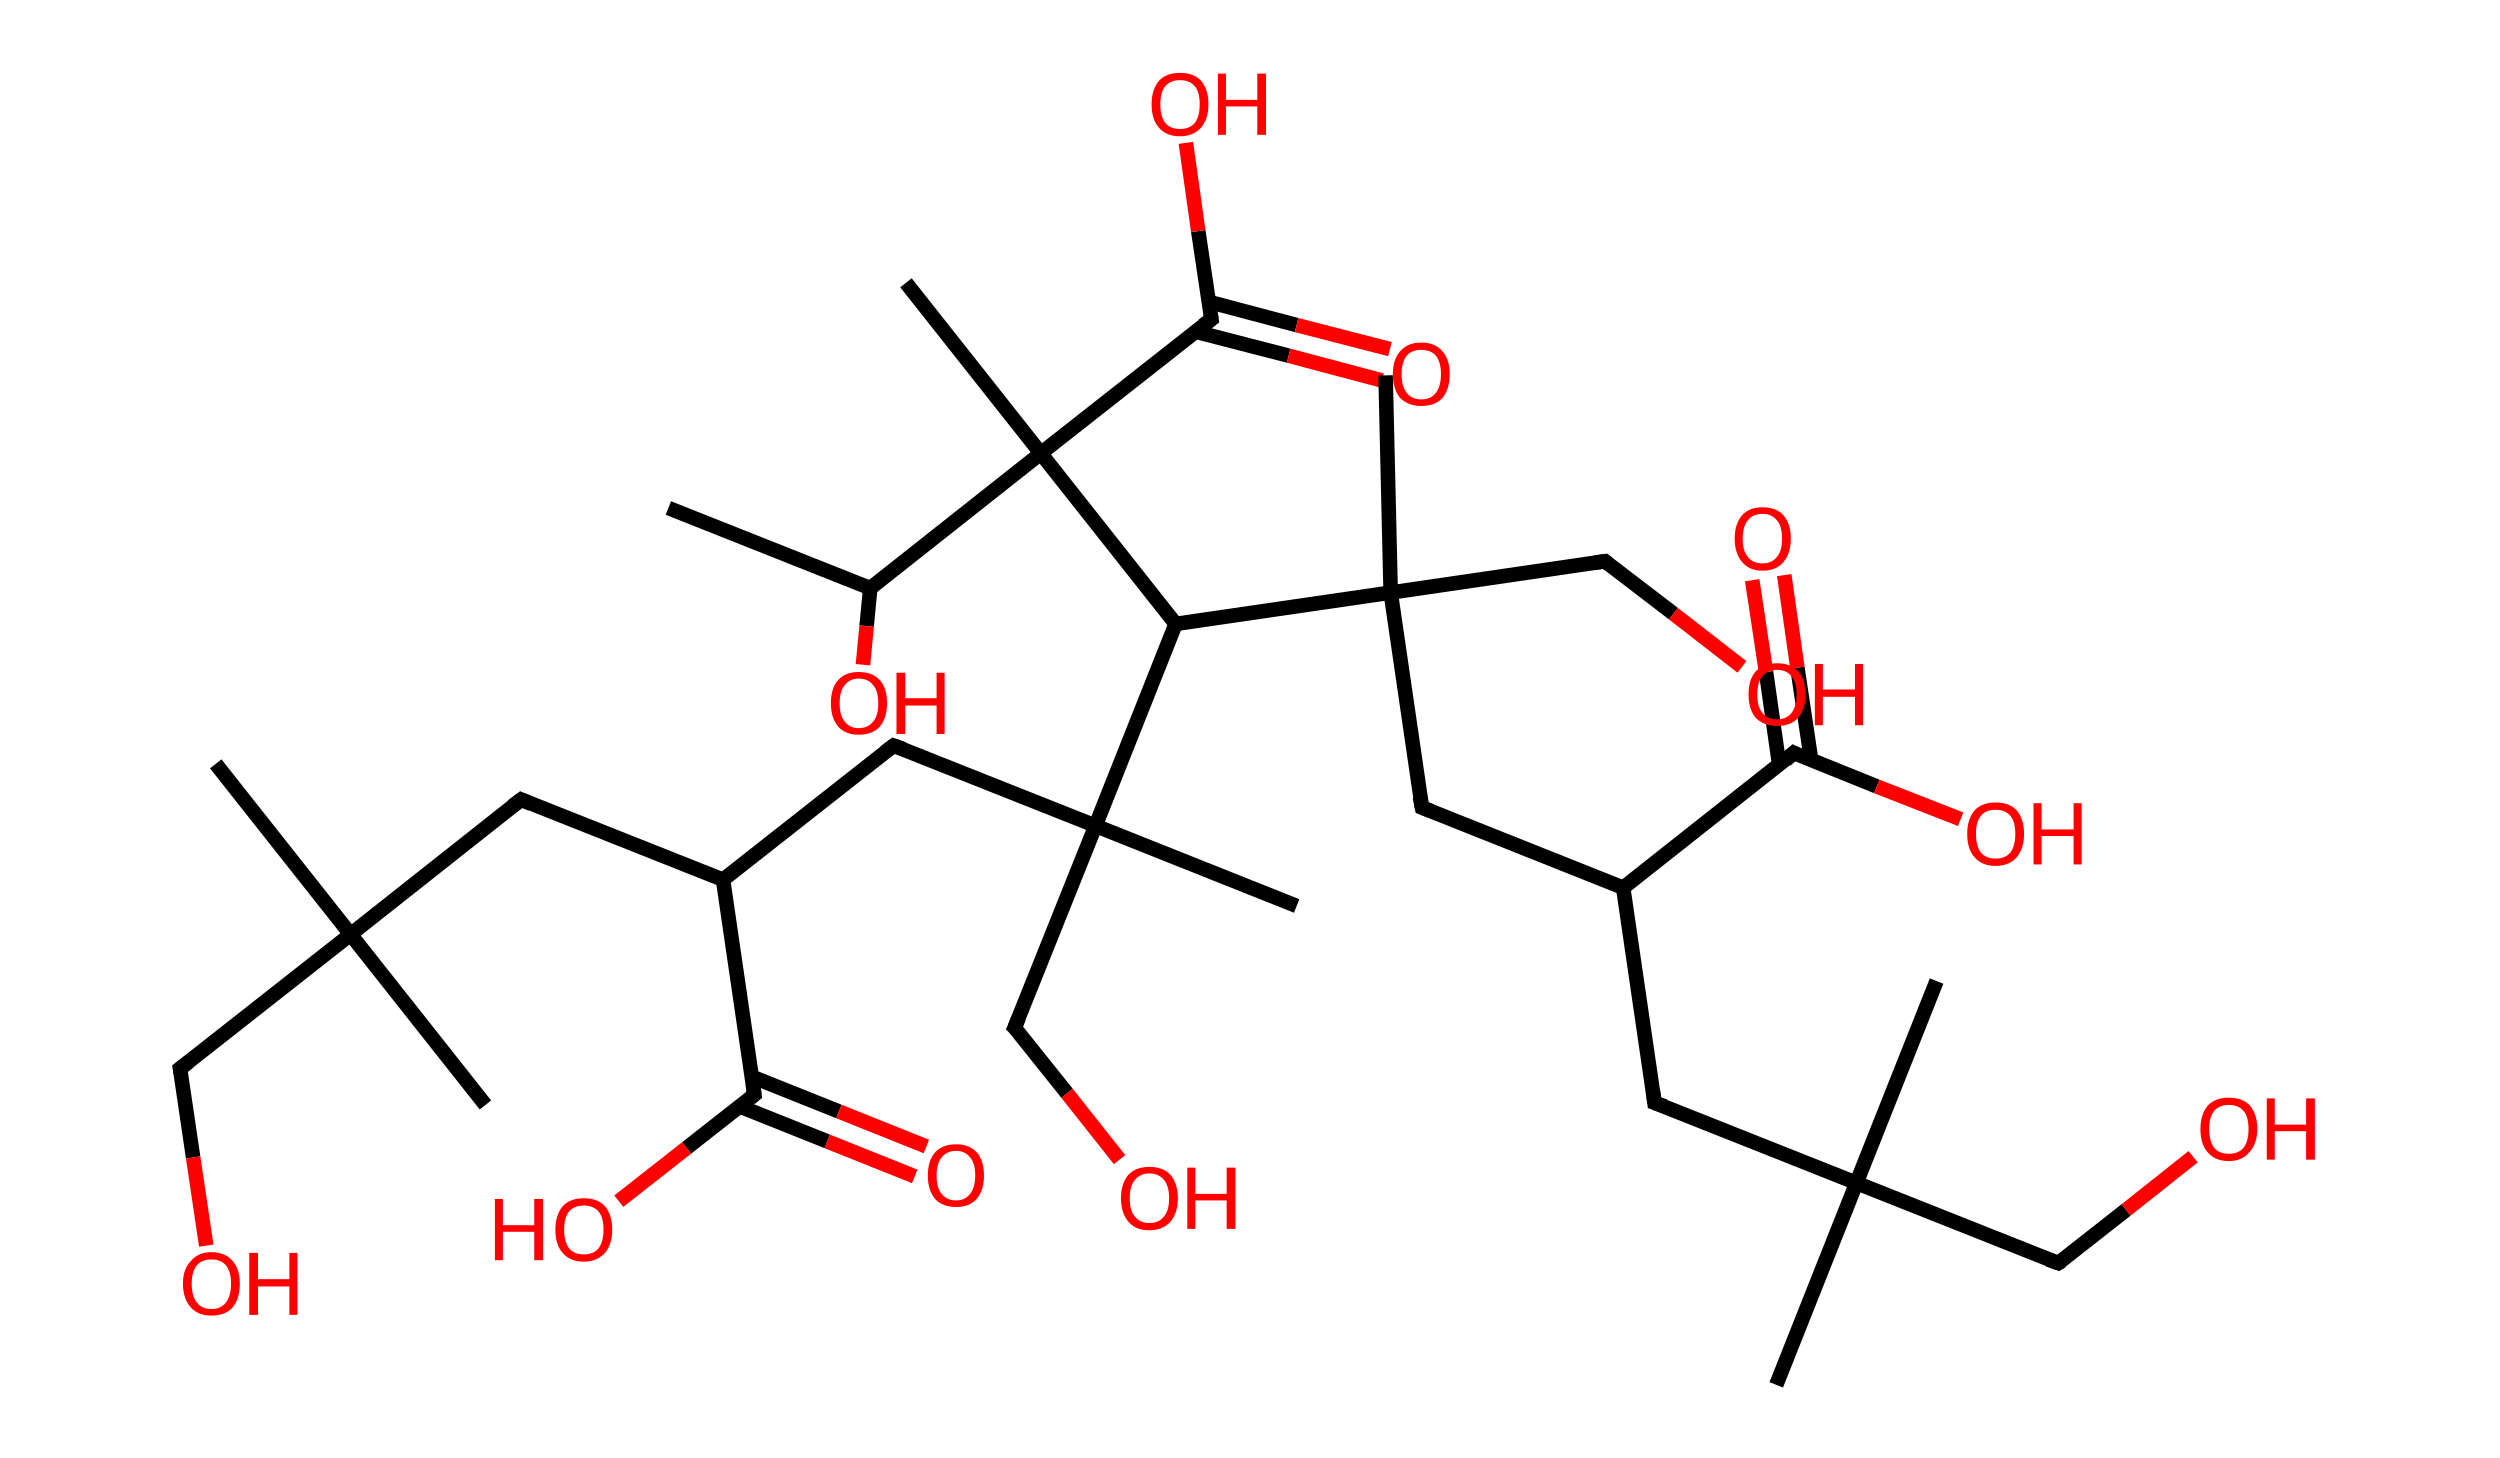 <?xml version='1.0' encoding='ASCII' standalone='yes'?>
<svg xmlns="http://www.w3.org/2000/svg" xmlns:rdkit="http://www.rdkit.org/xml" xmlns:xlink="http://www.w3.org/1999/xlink" version="1.1" baseProfile="full" xml:space="preserve" width="343px" height="200px" viewBox="0 0 343 200">
<!-- END OF HEADER -->
<rect style="opacity:1.0;fill:#FFFFFF;stroke:none" width="343.0" height="200.0" x="0.0" y="0.0"> </rect>
<path class="bond-0 atom-0 atom-1" d="M 91.7,69.7 L 119.4,80.7" style="fill:none;fill-rule:evenodd;stroke:#000000;stroke-width:2.0px;stroke-linecap:butt;stroke-linejoin:miter;stroke-opacity:1"/>
<path class="bond-1 atom-1 atom-2" d="M 119.4,80.7 L 118.9,85.9" style="fill:none;fill-rule:evenodd;stroke:#000000;stroke-width:2.0px;stroke-linecap:butt;stroke-linejoin:miter;stroke-opacity:1"/>
<path class="bond-1 atom-1 atom-2" d="M 118.9,85.9 L 118.4,91.2" style="fill:none;fill-rule:evenodd;stroke:#FF0000;stroke-width:2.0px;stroke-linecap:butt;stroke-linejoin:miter;stroke-opacity:1"/>
<path class="bond-2 atom-1 atom-3" d="M 119.4,80.7 L 142.8,62.2" style="fill:none;fill-rule:evenodd;stroke:#000000;stroke-width:2.0px;stroke-linecap:butt;stroke-linejoin:miter;stroke-opacity:1"/>
<path class="bond-3 atom-3 atom-4" d="M 142.8,62.2 L 124.3,38.8" style="fill:none;fill-rule:evenodd;stroke:#000000;stroke-width:2.0px;stroke-linecap:butt;stroke-linejoin:miter;stroke-opacity:1"/>
<path class="bond-4 atom-3 atom-5" d="M 142.8,62.2 L 166.2,43.8" style="fill:none;fill-rule:evenodd;stroke:#000000;stroke-width:2.0px;stroke-linecap:butt;stroke-linejoin:miter;stroke-opacity:1"/>
<path class="bond-5 atom-5 atom-6" d="M 164.0,45.5 L 176.8,48.8" style="fill:none;fill-rule:evenodd;stroke:#000000;stroke-width:2.0px;stroke-linecap:butt;stroke-linejoin:miter;stroke-opacity:1"/>
<path class="bond-5 atom-5 atom-6" d="M 176.8,48.8 L 189.6,52.2" style="fill:none;fill-rule:evenodd;stroke:#FF0000;stroke-width:2.0px;stroke-linecap:butt;stroke-linejoin:miter;stroke-opacity:1"/>
<path class="bond-5 atom-5 atom-6" d="M 165.8,41.4 L 177.9,44.6" style="fill:none;fill-rule:evenodd;stroke:#000000;stroke-width:2.0px;stroke-linecap:butt;stroke-linejoin:miter;stroke-opacity:1"/>
<path class="bond-5 atom-5 atom-6" d="M 177.9,44.6 L 190.7,47.9" style="fill:none;fill-rule:evenodd;stroke:#FF0000;stroke-width:2.0px;stroke-linecap:butt;stroke-linejoin:miter;stroke-opacity:1"/>
<path class="bond-6 atom-5 atom-7" d="M 166.2,43.8 L 164.4,31.7" style="fill:none;fill-rule:evenodd;stroke:#000000;stroke-width:2.0px;stroke-linecap:butt;stroke-linejoin:miter;stroke-opacity:1"/>
<path class="bond-6 atom-5 atom-7" d="M 164.4,31.7 L 162.7,19.6" style="fill:none;fill-rule:evenodd;stroke:#FF0000;stroke-width:2.0px;stroke-linecap:butt;stroke-linejoin:miter;stroke-opacity:1"/>
<path class="bond-7 atom-3 atom-8" d="M 142.8,62.2 L 161.3,85.6" style="fill:none;fill-rule:evenodd;stroke:#000000;stroke-width:2.0px;stroke-linecap:butt;stroke-linejoin:miter;stroke-opacity:1"/>
<path class="bond-8 atom-8 atom-9" d="M 161.3,85.6 L 150.3,113.3" style="fill:none;fill-rule:evenodd;stroke:#000000;stroke-width:2.0px;stroke-linecap:butt;stroke-linejoin:miter;stroke-opacity:1"/>
<path class="bond-9 atom-9 atom-10" d="M 150.3,113.3 L 177.9,124.3" style="fill:none;fill-rule:evenodd;stroke:#000000;stroke-width:2.0px;stroke-linecap:butt;stroke-linejoin:miter;stroke-opacity:1"/>
<path class="bond-10 atom-9 atom-11" d="M 150.3,113.3 L 139.2,141.0" style="fill:none;fill-rule:evenodd;stroke:#000000;stroke-width:2.0px;stroke-linecap:butt;stroke-linejoin:miter;stroke-opacity:1"/>
<path class="bond-11 atom-11 atom-12" d="M 139.2,141.0 L 146.4,150.0" style="fill:none;fill-rule:evenodd;stroke:#000000;stroke-width:2.0px;stroke-linecap:butt;stroke-linejoin:miter;stroke-opacity:1"/>
<path class="bond-11 atom-11 atom-12" d="M 146.4,150.0 L 153.6,159.1" style="fill:none;fill-rule:evenodd;stroke:#FF0000;stroke-width:2.0px;stroke-linecap:butt;stroke-linejoin:miter;stroke-opacity:1"/>
<path class="bond-12 atom-9 atom-13" d="M 150.3,113.3 L 122.6,102.3" style="fill:none;fill-rule:evenodd;stroke:#000000;stroke-width:2.0px;stroke-linecap:butt;stroke-linejoin:miter;stroke-opacity:1"/>
<path class="bond-13 atom-13 atom-14" d="M 122.6,102.3 L 99.2,120.7" style="fill:none;fill-rule:evenodd;stroke:#000000;stroke-width:2.0px;stroke-linecap:butt;stroke-linejoin:miter;stroke-opacity:1"/>
<path class="bond-14 atom-14 atom-15" d="M 99.2,120.7 L 71.5,109.7" style="fill:none;fill-rule:evenodd;stroke:#000000;stroke-width:2.0px;stroke-linecap:butt;stroke-linejoin:miter;stroke-opacity:1"/>
<path class="bond-15 atom-15 atom-16" d="M 71.5,109.7 L 48.1,128.2" style="fill:none;fill-rule:evenodd;stroke:#000000;stroke-width:2.0px;stroke-linecap:butt;stroke-linejoin:miter;stroke-opacity:1"/>
<path class="bond-16 atom-16 atom-17" d="M 48.1,128.2 L 66.6,151.6" style="fill:none;fill-rule:evenodd;stroke:#000000;stroke-width:2.0px;stroke-linecap:butt;stroke-linejoin:miter;stroke-opacity:1"/>
<path class="bond-17 atom-16 atom-18" d="M 48.1,128.2 L 29.6,104.8" style="fill:none;fill-rule:evenodd;stroke:#000000;stroke-width:2.0px;stroke-linecap:butt;stroke-linejoin:miter;stroke-opacity:1"/>
<path class="bond-18 atom-16 atom-19" d="M 48.1,128.2 L 24.7,146.6" style="fill:none;fill-rule:evenodd;stroke:#000000;stroke-width:2.0px;stroke-linecap:butt;stroke-linejoin:miter;stroke-opacity:1"/>
<path class="bond-19 atom-19 atom-20" d="M 24.7,146.6 L 26.5,158.8" style="fill:none;fill-rule:evenodd;stroke:#000000;stroke-width:2.0px;stroke-linecap:butt;stroke-linejoin:miter;stroke-opacity:1"/>
<path class="bond-19 atom-19 atom-20" d="M 26.5,158.8 L 28.3,170.9" style="fill:none;fill-rule:evenodd;stroke:#FF0000;stroke-width:2.0px;stroke-linecap:butt;stroke-linejoin:miter;stroke-opacity:1"/>
<path class="bond-20 atom-14 atom-21" d="M 99.2,120.7 L 103.5,150.2" style="fill:none;fill-rule:evenodd;stroke:#000000;stroke-width:2.0px;stroke-linecap:butt;stroke-linejoin:miter;stroke-opacity:1"/>
<path class="bond-21 atom-21 atom-22" d="M 101.5,151.8 L 113.5,156.6" style="fill:none;fill-rule:evenodd;stroke:#000000;stroke-width:2.0px;stroke-linecap:butt;stroke-linejoin:miter;stroke-opacity:1"/>
<path class="bond-21 atom-21 atom-22" d="M 113.5,156.6 L 125.5,161.4" style="fill:none;fill-rule:evenodd;stroke:#FF0000;stroke-width:2.0px;stroke-linecap:butt;stroke-linejoin:miter;stroke-opacity:1"/>
<path class="bond-21 atom-21 atom-22" d="M 103.1,147.7 L 115.1,152.5" style="fill:none;fill-rule:evenodd;stroke:#000000;stroke-width:2.0px;stroke-linecap:butt;stroke-linejoin:miter;stroke-opacity:1"/>
<path class="bond-21 atom-21 atom-22" d="M 115.1,152.5 L 127.1,157.3" style="fill:none;fill-rule:evenodd;stroke:#FF0000;stroke-width:2.0px;stroke-linecap:butt;stroke-linejoin:miter;stroke-opacity:1"/>
<path class="bond-22 atom-21 atom-23" d="M 103.5,150.2 L 94.2,157.5" style="fill:none;fill-rule:evenodd;stroke:#000000;stroke-width:2.0px;stroke-linecap:butt;stroke-linejoin:miter;stroke-opacity:1"/>
<path class="bond-22 atom-21 atom-23" d="M 94.2,157.5 L 84.9,164.8" style="fill:none;fill-rule:evenodd;stroke:#FF0000;stroke-width:2.0px;stroke-linecap:butt;stroke-linejoin:miter;stroke-opacity:1"/>
<path class="bond-23 atom-8 atom-24" d="M 161.3,85.6 L 190.8,81.3" style="fill:none;fill-rule:evenodd;stroke:#000000;stroke-width:2.0px;stroke-linecap:butt;stroke-linejoin:miter;stroke-opacity:1"/>
<path class="bond-24 atom-24 atom-25" d="M 190.8,81.3 L 190.1,51.5" style="fill:none;fill-rule:evenodd;stroke:#000000;stroke-width:2.0px;stroke-linecap:butt;stroke-linejoin:miter;stroke-opacity:1"/>
<path class="bond-25 atom-24 atom-26" d="M 190.8,81.3 L 220.2,77.0" style="fill:none;fill-rule:evenodd;stroke:#000000;stroke-width:2.0px;stroke-linecap:butt;stroke-linejoin:miter;stroke-opacity:1"/>
<path class="bond-26 atom-26 atom-27" d="M 220.2,77.0 L 229.6,84.2" style="fill:none;fill-rule:evenodd;stroke:#000000;stroke-width:2.0px;stroke-linecap:butt;stroke-linejoin:miter;stroke-opacity:1"/>
<path class="bond-26 atom-26 atom-27" d="M 229.6,84.2 L 239.0,91.5" style="fill:none;fill-rule:evenodd;stroke:#FF0000;stroke-width:2.0px;stroke-linecap:butt;stroke-linejoin:miter;stroke-opacity:1"/>
<path class="bond-27 atom-24 atom-28" d="M 190.8,81.3 L 195.1,110.8" style="fill:none;fill-rule:evenodd;stroke:#000000;stroke-width:2.0px;stroke-linecap:butt;stroke-linejoin:miter;stroke-opacity:1"/>
<path class="bond-28 atom-28 atom-29" d="M 195.1,110.8 L 222.7,121.8" style="fill:none;fill-rule:evenodd;stroke:#000000;stroke-width:2.0px;stroke-linecap:butt;stroke-linejoin:miter;stroke-opacity:1"/>
<path class="bond-29 atom-29 atom-30" d="M 222.7,121.8 L 227.0,151.3" style="fill:none;fill-rule:evenodd;stroke:#000000;stroke-width:2.0px;stroke-linecap:butt;stroke-linejoin:miter;stroke-opacity:1"/>
<path class="bond-30 atom-30 atom-31" d="M 227.0,151.3 L 254.7,162.3" style="fill:none;fill-rule:evenodd;stroke:#000000;stroke-width:2.0px;stroke-linecap:butt;stroke-linejoin:miter;stroke-opacity:1"/>
<path class="bond-31 atom-31 atom-32" d="M 254.7,162.3 L 265.7,134.6" style="fill:none;fill-rule:evenodd;stroke:#000000;stroke-width:2.0px;stroke-linecap:butt;stroke-linejoin:miter;stroke-opacity:1"/>
<path class="bond-32 atom-31 atom-33" d="M 254.7,162.3 L 243.7,190.0" style="fill:none;fill-rule:evenodd;stroke:#000000;stroke-width:2.0px;stroke-linecap:butt;stroke-linejoin:miter;stroke-opacity:1"/>
<path class="bond-33 atom-31 atom-34" d="M 254.7,162.3 L 282.4,173.3" style="fill:none;fill-rule:evenodd;stroke:#000000;stroke-width:2.0px;stroke-linecap:butt;stroke-linejoin:miter;stroke-opacity:1"/>
<path class="bond-34 atom-34 atom-35" d="M 282.4,173.3 L 291.7,166.0" style="fill:none;fill-rule:evenodd;stroke:#000000;stroke-width:2.0px;stroke-linecap:butt;stroke-linejoin:miter;stroke-opacity:1"/>
<path class="bond-34 atom-34 atom-35" d="M 291.7,166.0 L 300.9,158.7" style="fill:none;fill-rule:evenodd;stroke:#FF0000;stroke-width:2.0px;stroke-linecap:butt;stroke-linejoin:miter;stroke-opacity:1"/>
<path class="bond-35 atom-29 atom-36" d="M 222.7,121.8 L 246.1,103.3" style="fill:none;fill-rule:evenodd;stroke:#000000;stroke-width:2.0px;stroke-linecap:butt;stroke-linejoin:miter;stroke-opacity:1"/>
<path class="bond-36 atom-36 atom-37" d="M 248.5,104.3 L 246.6,91.6" style="fill:none;fill-rule:evenodd;stroke:#000000;stroke-width:2.0px;stroke-linecap:butt;stroke-linejoin:miter;stroke-opacity:1"/>
<path class="bond-36 atom-36 atom-37" d="M 246.6,91.6 L 244.8,78.9" style="fill:none;fill-rule:evenodd;stroke:#FF0000;stroke-width:2.0px;stroke-linecap:butt;stroke-linejoin:miter;stroke-opacity:1"/>
<path class="bond-36 atom-36 atom-37" d="M 244.1,104.9 L 242.3,92.2" style="fill:none;fill-rule:evenodd;stroke:#000000;stroke-width:2.0px;stroke-linecap:butt;stroke-linejoin:miter;stroke-opacity:1"/>
<path class="bond-36 atom-36 atom-37" d="M 242.3,92.2 L 240.4,79.6" style="fill:none;fill-rule:evenodd;stroke:#FF0000;stroke-width:2.0px;stroke-linecap:butt;stroke-linejoin:miter;stroke-opacity:1"/>
<path class="bond-37 atom-36 atom-38" d="M 246.1,103.3 L 257.5,107.9" style="fill:none;fill-rule:evenodd;stroke:#000000;stroke-width:2.0px;stroke-linecap:butt;stroke-linejoin:miter;stroke-opacity:1"/>
<path class="bond-37 atom-36 atom-38" d="M 257.5,107.9 L 269.0,112.4" style="fill:none;fill-rule:evenodd;stroke:#FF0000;stroke-width:2.0px;stroke-linecap:butt;stroke-linejoin:miter;stroke-opacity:1"/>
<path d="M 165.0,44.7 L 166.2,43.8 L 166.1,43.1" style="fill:none;stroke:#000000;stroke-width:2.0px;stroke-linecap:butt;stroke-linejoin:miter;stroke-opacity:1;"/>
<path d="M 139.8,139.6 L 139.2,141.0 L 139.6,141.4" style="fill:none;stroke:#000000;stroke-width:2.0px;stroke-linecap:butt;stroke-linejoin:miter;stroke-opacity:1;"/>
<path d="M 124.0,102.8 L 122.6,102.3 L 121.4,103.2" style="fill:none;stroke:#000000;stroke-width:2.0px;stroke-linecap:butt;stroke-linejoin:miter;stroke-opacity:1;"/>
<path d="M 72.9,110.3 L 71.5,109.7 L 70.3,110.6" style="fill:none;stroke:#000000;stroke-width:2.0px;stroke-linecap:butt;stroke-linejoin:miter;stroke-opacity:1;"/>
<path d="M 25.9,145.7 L 24.7,146.6 L 24.8,147.2" style="fill:none;stroke:#000000;stroke-width:2.0px;stroke-linecap:butt;stroke-linejoin:miter;stroke-opacity:1;"/>
<path d="M 103.3,148.7 L 103.5,150.2 L 103.0,150.6" style="fill:none;stroke:#000000;stroke-width:2.0px;stroke-linecap:butt;stroke-linejoin:miter;stroke-opacity:1;"/>
<path d="M 218.8,77.2 L 220.2,77.0 L 220.7,77.4" style="fill:none;stroke:#000000;stroke-width:2.0px;stroke-linecap:butt;stroke-linejoin:miter;stroke-opacity:1;"/>
<path d="M 194.8,109.3 L 195.1,110.8 L 196.4,111.3" style="fill:none;stroke:#000000;stroke-width:2.0px;stroke-linecap:butt;stroke-linejoin:miter;stroke-opacity:1;"/>
<path d="M 226.8,149.8 L 227.0,151.3 L 228.4,151.8" style="fill:none;stroke:#000000;stroke-width:2.0px;stroke-linecap:butt;stroke-linejoin:miter;stroke-opacity:1;"/>
<path d="M 281.0,172.8 L 282.4,173.3 L 282.9,173.0" style="fill:none;stroke:#000000;stroke-width:2.0px;stroke-linecap:butt;stroke-linejoin:miter;stroke-opacity:1;"/>
<path d="M 245.0,104.3 L 246.1,103.3 L 246.7,103.6" style="fill:none;stroke:#000000;stroke-width:2.0px;stroke-linecap:butt;stroke-linejoin:miter;stroke-opacity:1;"/>
<path class="atom-2" d="M 114.0 96.5 Q 114.0 94.4, 115.0 93.3 Q 116.0 92.2, 117.8 92.2 Q 119.7 92.2, 120.7 93.3 Q 121.7 94.4, 121.7 96.5 Q 121.7 98.5, 120.7 99.7 Q 119.7 100.8, 117.8 100.8 Q 116.0 100.8, 115.0 99.7 Q 114.0 98.5, 114.0 96.5 M 117.8 99.9 Q 119.1 99.9, 119.8 99.0 Q 120.5 98.2, 120.5 96.5 Q 120.5 94.8, 119.8 94.0 Q 119.1 93.1, 117.8 93.1 Q 116.6 93.1, 115.9 94.0 Q 115.2 94.8, 115.2 96.5 Q 115.2 98.2, 115.9 99.0 Q 116.6 99.9, 117.8 99.9 " fill="#FF0000"/>
<path class="atom-2" d="M 123.0 92.3 L 124.2 92.3 L 124.2 95.8 L 128.5 95.8 L 128.5 92.3 L 129.6 92.3 L 129.6 100.7 L 128.5 100.7 L 128.5 96.8 L 124.2 96.8 L 124.2 100.7 L 123.0 100.7 L 123.0 92.3 " fill="#FF0000"/>
<path class="atom-6" d="M 191.1 51.3 Q 191.1 49.3, 192.1 48.2 Q 193.1 47.0, 195.0 47.0 Q 196.9 47.0, 197.9 48.2 Q 198.9 49.3, 198.9 51.3 Q 198.9 53.4, 197.9 54.6 Q 196.9 55.7, 195.0 55.7 Q 193.2 55.7, 192.1 54.6 Q 191.1 53.4, 191.1 51.3 M 195.0 54.8 Q 196.3 54.8, 197.0 53.9 Q 197.7 53.0, 197.7 51.3 Q 197.7 49.7, 197.0 48.8 Q 196.3 48.0, 195.0 48.0 Q 193.7 48.0, 193.0 48.8 Q 192.3 49.7, 192.3 51.3 Q 192.3 53.0, 193.0 53.9 Q 193.7 54.8, 195.0 54.8 " fill="#FF0000"/>
<path class="atom-7" d="M 158.0 14.3 Q 158.0 12.3, 159.0 11.1 Q 160.0 10.0, 161.9 10.0 Q 163.8 10.0, 164.8 11.1 Q 165.8 12.3, 165.8 14.3 Q 165.8 16.3, 164.8 17.5 Q 163.7 18.7, 161.9 18.7 Q 160.0 18.7, 159.0 17.5 Q 158.0 16.4, 158.0 14.3 M 161.9 17.7 Q 163.2 17.7, 163.9 16.9 Q 164.6 16.0, 164.6 14.3 Q 164.6 12.6, 163.9 11.8 Q 163.2 11.0, 161.9 11.0 Q 160.6 11.0, 159.9 11.8 Q 159.2 12.6, 159.2 14.3 Q 159.2 16.0, 159.9 16.9 Q 160.6 17.7, 161.9 17.7 " fill="#FF0000"/>
<path class="atom-7" d="M 167.1 10.1 L 168.2 10.1 L 168.2 13.7 L 172.5 13.7 L 172.5 10.1 L 173.7 10.1 L 173.7 18.5 L 172.5 18.5 L 172.5 14.6 L 168.2 14.6 L 168.2 18.5 L 167.1 18.5 L 167.1 10.1 " fill="#FF0000"/>
<path class="atom-12" d="M 153.8 164.4 Q 153.8 162.4, 154.8 161.2 Q 155.8 160.1, 157.7 160.1 Q 159.6 160.1, 160.6 161.2 Q 161.6 162.4, 161.6 164.4 Q 161.6 166.4, 160.6 167.6 Q 159.5 168.8, 157.7 168.8 Q 155.8 168.8, 154.8 167.6 Q 153.8 166.4, 153.8 164.4 M 157.7 167.8 Q 159.0 167.8, 159.7 166.9 Q 160.4 166.1, 160.4 164.4 Q 160.4 162.7, 159.7 161.9 Q 159.0 161.0, 157.7 161.0 Q 156.4 161.0, 155.7 161.9 Q 155.0 162.7, 155.0 164.4 Q 155.0 166.1, 155.7 166.9 Q 156.4 167.8, 157.7 167.8 " fill="#FF0000"/>
<path class="atom-12" d="M 162.9 160.2 L 164.0 160.2 L 164.0 163.8 L 168.3 163.8 L 168.3 160.2 L 169.5 160.2 L 169.5 168.6 L 168.3 168.6 L 168.3 164.7 L 164.0 164.7 L 164.0 168.6 L 162.9 168.6 L 162.9 160.2 " fill="#FF0000"/>
<path class="atom-20" d="M 25.1 176.1 Q 25.1 174.1, 26.2 173.0 Q 27.2 171.8, 29.0 171.8 Q 30.9 171.8, 31.9 173.0 Q 32.9 174.1, 32.9 176.1 Q 32.9 178.2, 31.9 179.4 Q 30.9 180.5, 29.0 180.5 Q 27.2 180.5, 26.2 179.4 Q 25.1 178.2, 25.1 176.1 M 29.0 179.6 Q 30.3 179.6, 31.0 178.7 Q 31.7 177.8, 31.7 176.1 Q 31.7 174.5, 31.0 173.6 Q 30.3 172.8, 29.0 172.8 Q 27.7 172.8, 27.0 173.6 Q 26.3 174.5, 26.3 176.1 Q 26.3 177.8, 27.0 178.7 Q 27.7 179.6, 29.0 179.6 " fill="#FF0000"/>
<path class="atom-20" d="M 34.2 171.9 L 35.4 171.9 L 35.4 175.5 L 39.7 175.5 L 39.7 171.9 L 40.8 171.9 L 40.8 180.4 L 39.7 180.4 L 39.7 176.5 L 35.4 176.5 L 35.4 180.4 L 34.2 180.4 L 34.2 171.9 " fill="#FF0000"/>
<path class="atom-22" d="M 127.3 161.3 Q 127.3 159.2, 128.3 158.1 Q 129.3 157.0, 131.2 157.0 Q 133.0 157.0, 134.0 158.1 Q 135.0 159.2, 135.0 161.3 Q 135.0 163.3, 134.0 164.5 Q 133.0 165.6, 131.2 165.6 Q 129.3 165.6, 128.3 164.5 Q 127.3 163.3, 127.3 161.3 M 131.2 164.7 Q 132.4 164.7, 133.1 163.8 Q 133.8 162.9, 133.8 161.3 Q 133.8 159.6, 133.1 158.8 Q 132.4 157.9, 131.2 157.9 Q 129.9 157.9, 129.2 158.8 Q 128.5 159.6, 128.5 161.3 Q 128.5 163.0, 129.2 163.8 Q 129.9 164.7, 131.2 164.7 " fill="#FF0000"/>
<path class="atom-23" d="M 67.9 164.5 L 69.0 164.5 L 69.0 168.1 L 73.3 168.1 L 73.3 164.5 L 74.5 164.5 L 74.5 172.9 L 73.3 172.9 L 73.3 169.0 L 69.0 169.0 L 69.0 172.9 L 67.9 172.9 L 67.9 164.5 " fill="#FF0000"/>
<path class="atom-23" d="M 76.2 168.7 Q 76.2 166.7, 77.2 165.5 Q 78.2 164.4, 80.1 164.4 Q 82.0 164.4, 83.0 165.5 Q 84.0 166.7, 84.0 168.7 Q 84.0 170.7, 83.0 171.9 Q 81.9 173.1, 80.1 173.1 Q 78.2 173.1, 77.2 171.9 Q 76.2 170.8, 76.2 168.7 M 80.1 172.1 Q 81.4 172.1, 82.1 171.3 Q 82.8 170.4, 82.8 168.7 Q 82.8 167.0, 82.1 166.2 Q 81.4 165.4, 80.1 165.4 Q 78.8 165.4, 78.1 166.2 Q 77.4 167.0, 77.4 168.7 Q 77.4 170.4, 78.1 171.3 Q 78.8 172.1, 80.1 172.1 " fill="#FF0000"/>
<path class="atom-27" d="M 239.9 95.3 Q 239.9 93.2, 240.9 92.1 Q 241.9 91.0, 243.8 91.0 Q 245.7 91.0, 246.7 92.1 Q 247.7 93.2, 247.7 95.3 Q 247.7 97.3, 246.7 98.5 Q 245.7 99.6, 243.8 99.6 Q 242.0 99.6, 240.9 98.5 Q 239.9 97.3, 239.9 95.3 M 243.8 98.7 Q 245.1 98.7, 245.8 97.8 Q 246.5 96.9, 246.5 95.3 Q 246.5 93.6, 245.8 92.8 Q 245.1 91.9, 243.8 91.9 Q 242.5 91.9, 241.8 92.8 Q 241.1 93.6, 241.1 95.3 Q 241.1 97.0, 241.8 97.8 Q 242.5 98.7, 243.8 98.7 " fill="#FF0000"/>
<path class="atom-27" d="M 249.0 91.1 L 250.1 91.1 L 250.1 94.6 L 254.5 94.6 L 254.5 91.1 L 255.6 91.1 L 255.6 99.5 L 254.5 99.5 L 254.5 95.6 L 250.1 95.6 L 250.1 99.5 L 249.0 99.5 L 249.0 91.1 " fill="#FF0000"/>
<path class="atom-35" d="M 301.9 154.9 Q 301.9 152.9, 302.9 151.7 Q 303.9 150.6, 305.8 150.6 Q 307.7 150.6, 308.7 151.7 Q 309.7 152.9, 309.7 154.9 Q 309.7 156.9, 308.6 158.1 Q 307.6 159.3, 305.8 159.3 Q 303.9 159.3, 302.9 158.1 Q 301.9 157.0, 301.9 154.9 M 305.8 158.3 Q 307.1 158.3, 307.8 157.5 Q 308.5 156.6, 308.5 154.9 Q 308.5 153.2, 307.8 152.4 Q 307.1 151.6, 305.8 151.6 Q 304.5 151.6, 303.8 152.4 Q 303.1 153.2, 303.1 154.9 Q 303.1 156.6, 303.8 157.5 Q 304.5 158.3, 305.8 158.3 " fill="#FF0000"/>
<path class="atom-35" d="M 311.0 150.7 L 312.1 150.7 L 312.1 154.3 L 316.4 154.3 L 316.4 150.7 L 317.6 150.7 L 317.6 159.1 L 316.4 159.1 L 316.4 155.2 L 312.1 155.2 L 312.1 159.1 L 311.0 159.1 L 311.0 150.7 " fill="#FF0000"/>
<path class="atom-37" d="M 238.0 73.9 Q 238.0 71.9, 239.0 70.7 Q 240.0 69.6, 241.8 69.6 Q 243.7 69.6, 244.7 70.7 Q 245.7 71.9, 245.7 73.9 Q 245.7 75.9, 244.7 77.1 Q 243.7 78.3, 241.8 78.3 Q 240.0 78.3, 239.0 77.1 Q 238.0 75.9, 238.0 73.9 M 241.8 77.3 Q 243.1 77.3, 243.8 76.4 Q 244.5 75.6, 244.5 73.9 Q 244.5 72.2, 243.8 71.4 Q 243.1 70.5, 241.8 70.5 Q 240.5 70.5, 239.8 71.4 Q 239.1 72.2, 239.1 73.9 Q 239.1 75.6, 239.8 76.4 Q 240.5 77.3, 241.8 77.3 " fill="#FF0000"/>
<path class="atom-38" d="M 269.9 114.4 Q 269.9 112.4, 270.9 111.2 Q 271.9 110.1, 273.8 110.1 Q 275.7 110.1, 276.7 111.2 Q 277.7 112.4, 277.7 114.4 Q 277.7 116.4, 276.7 117.6 Q 275.7 118.8, 273.8 118.8 Q 271.9 118.8, 270.9 117.6 Q 269.9 116.5, 269.9 114.4 M 273.8 117.8 Q 275.1 117.8, 275.8 117.0 Q 276.5 116.1, 276.5 114.4 Q 276.5 112.7, 275.8 111.9 Q 275.1 111.1, 273.8 111.1 Q 272.5 111.1, 271.8 111.9 Q 271.1 112.7, 271.1 114.4 Q 271.1 116.1, 271.8 117.0 Q 272.5 117.8, 273.8 117.8 " fill="#FF0000"/>
<path class="atom-38" d="M 279.0 110.2 L 280.1 110.2 L 280.1 113.8 L 284.5 113.8 L 284.5 110.2 L 285.6 110.2 L 285.6 118.6 L 284.5 118.6 L 284.5 114.7 L 280.1 114.7 L 280.1 118.6 L 279.0 118.6 L 279.0 110.2 " fill="#FF0000"/>
</svg>
